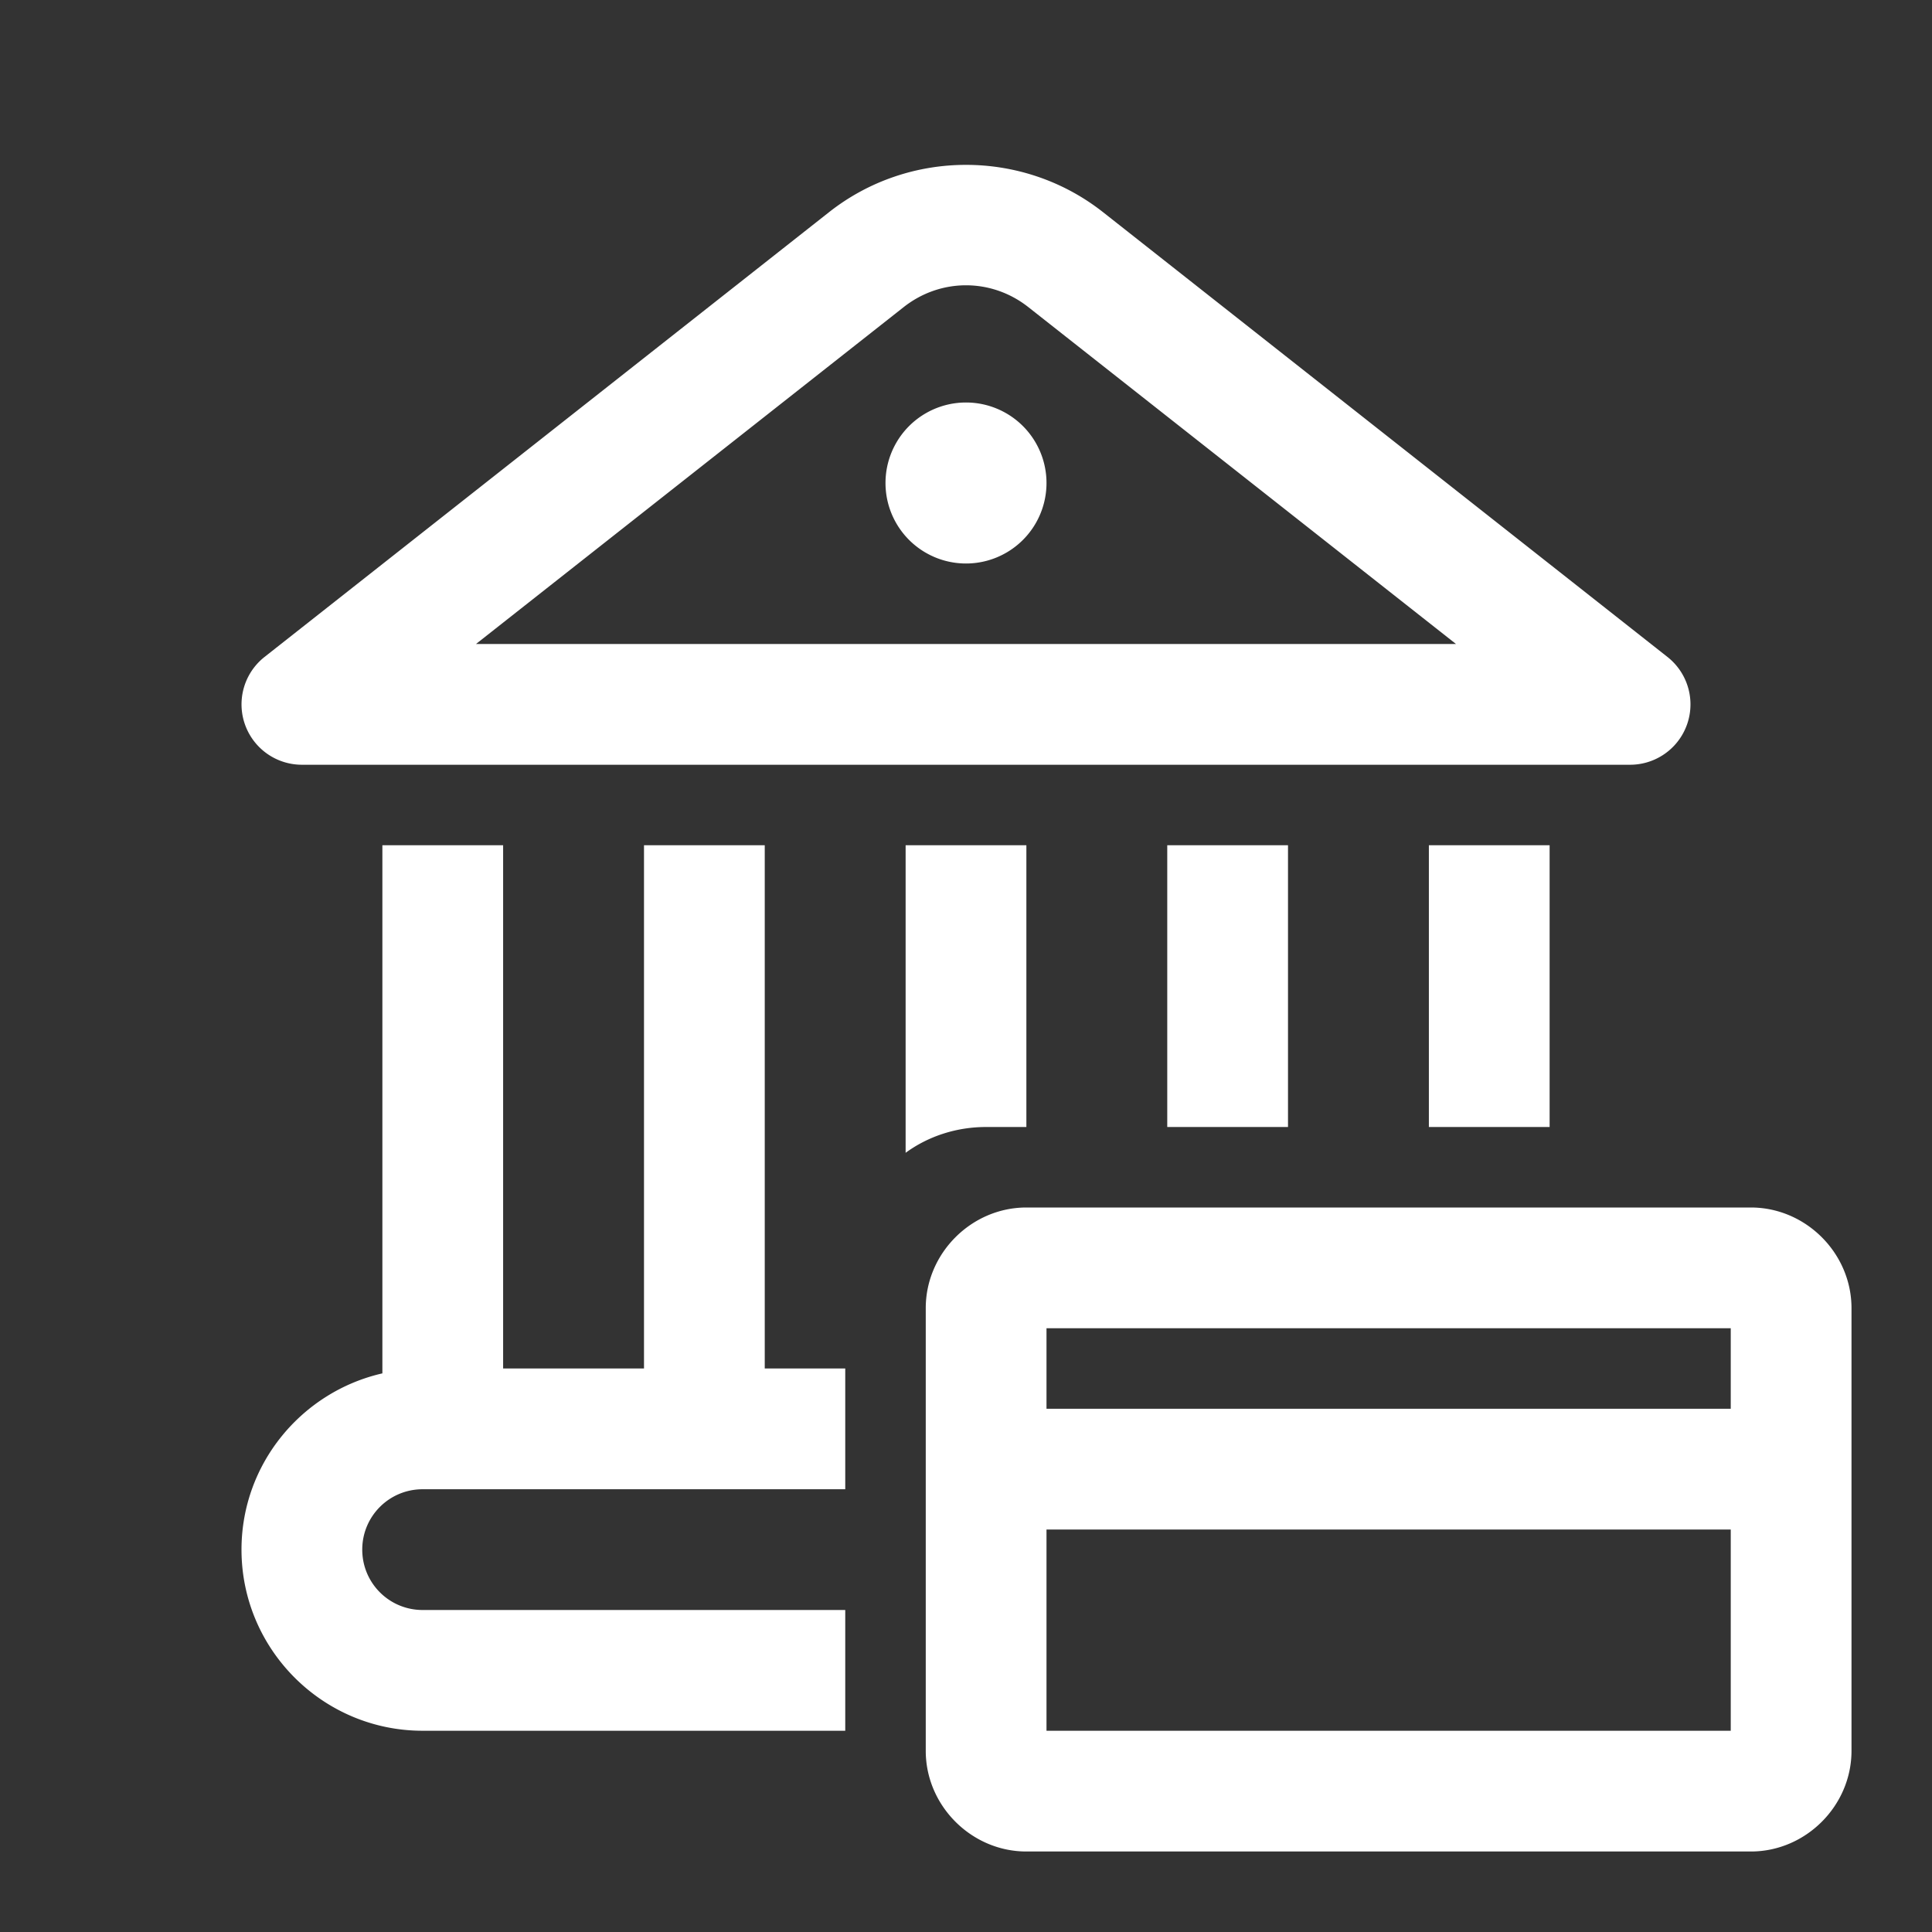﻿<?xml version="1.0" encoding="utf-8"?>
<svg xmlns="http://www.w3.org/2000/svg" viewBox="0 0 48 48" width="30" height="30">
  <rect x="0" y="0" width="48" height="48" fill="#333333" stroke="none"/>
  <path d="M24 4.096C22.796 4.096 21.593 4.487 20.598 5.271L6.572 16.322 A 1.5 1.5 0 0 0 7.5 19L40.5 19 A 1.5 1.5 0 0 0 41.428 16.322L27.404 5.271C26.409 4.487 25.204 4.096 24 4.096 z M 24 7.088C24.545 7.088 25.09 7.269 25.547 7.629L36.174 16L11.826 16L22.453 7.629C22.91 7.269 23.455 7.088 24 7.088 z M 24 10 A 2 2 0 0 0 24 14 A 2 2 0 0 0 24 10 z M 9.5 21L9.5 34.121C7.5 34.578 6 36.364 6 38.5C6 40.98 8.02 43 10.5 43L21 43L21 40L10.5 40C9.67 40 9 39.33 9 38.5C9 37.67 9.67 37 10.5 37L21 37L21 34L19 34L19 21L16 21L16 34L12.5 34L12.5 21L9.5 21 z M 22.5 21L22.5 28.641C23.06 28.231 23.76 28 24.5 28L25.5 28L25.5 21L22.5 21 z M 29 21L29 28L32 28L32 21L29 21 z M 35.5 21L35.5 28L38.5 28L38.5 21L35.5 21 z M 25.5 30C24.136 30 23 31.136 23 32.5L23 43.5C23 44.864 24.136 46 25.5 46L43.5 46C44.864 46 46 44.864 46 43.5L46 32.5C46 31.136 44.864 30 43.5 30L25.5 30 z M 26 33L43 33L43 35L26 35L26 33 z M 26 38L43 38L43 43L26 43L26 38 z" fill="#FFFFFF" />
</svg>